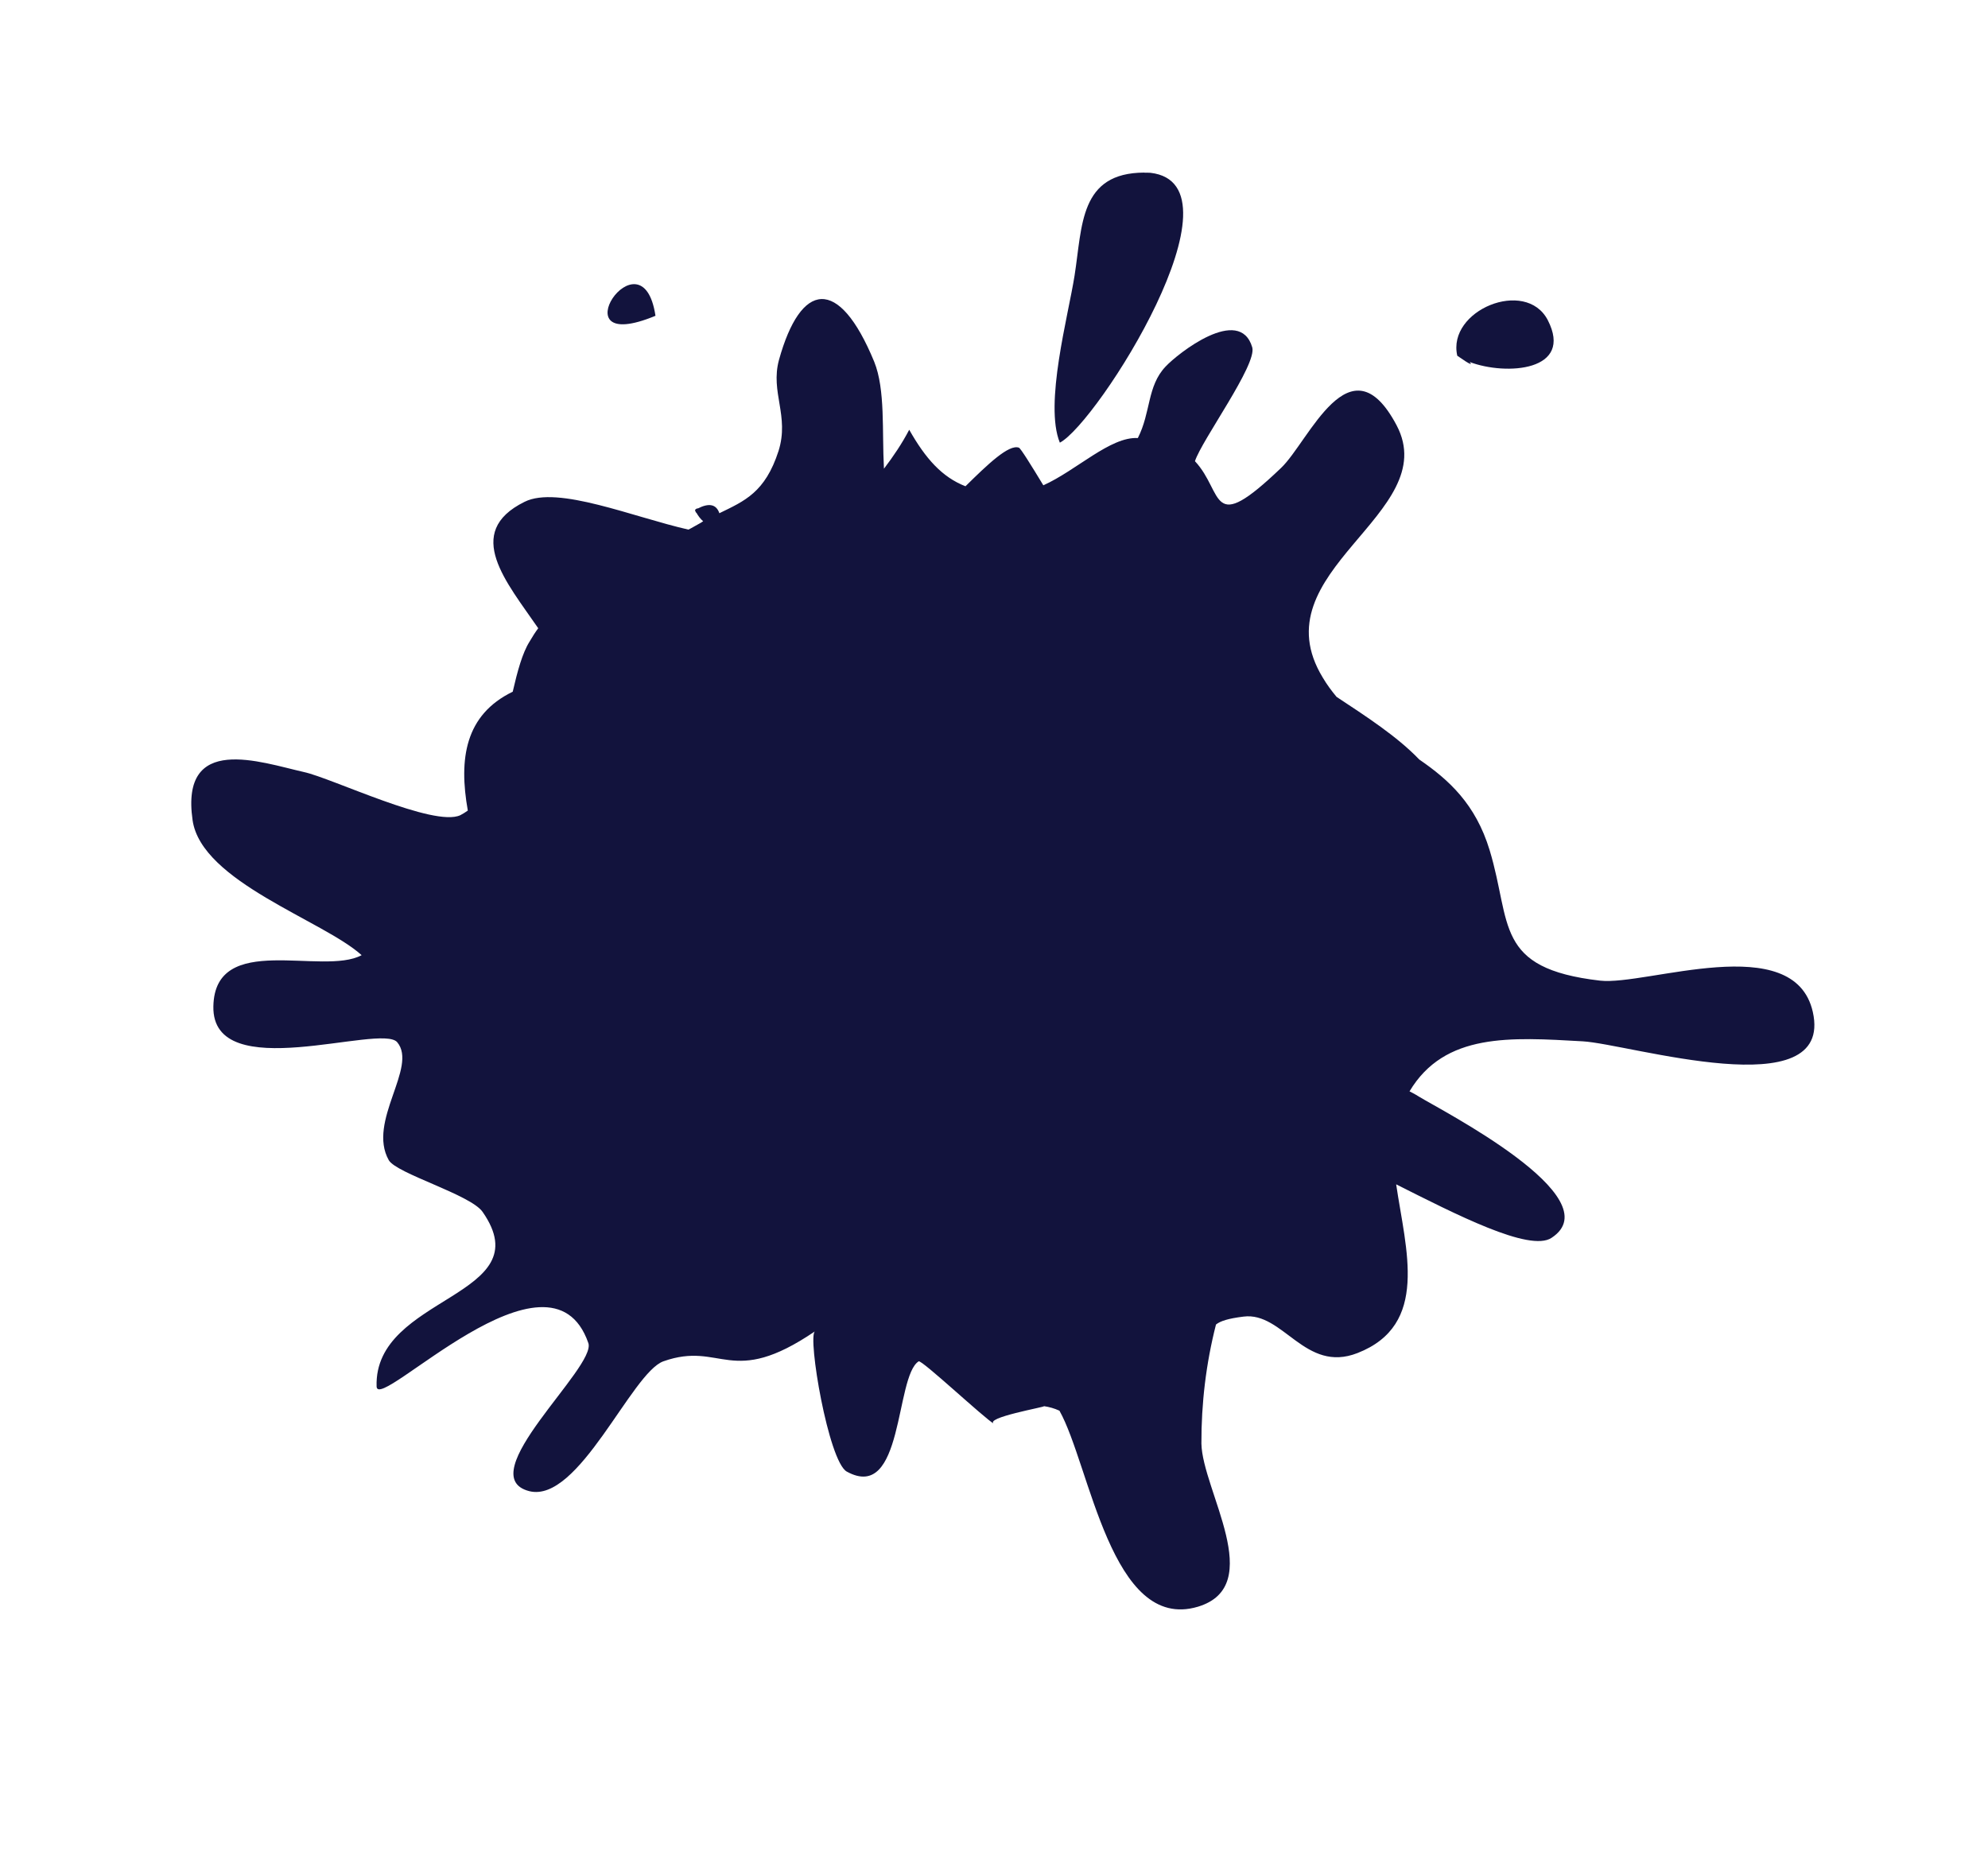   <svg
    id="Lag_1"
    version="1.1"
    xmlns="http://www.w3.org/2000/svg"
    xmlns:xlink="http://www.w3.org/1999/xlink"
    x="0px"
    y="0px"
    viewBox="0 0 459 433"
    style="enable-background: new 0 0 459 433"
    xml:space="preserve"
  >
    <g id="Group_26" transform="translate(267.8) rotate(47)">
      <path
        id="Path_35"
        class="st0"
        d="M250.3,220.3c-6.8-6.3-12.8-13.4-17.8-21.2c0.1-1.3,0.9-3,3-5.9c5.4-7.5,19.3-1.4,24.1-13.5
		c6.6-16.6-9.8-24.4-22.4-33.1c14.3-5.3,32.5-11.8,33.5-17.8c2.9-16.7-39.4-1.3-44.6,0.1c-0.8,0.2-1.7,0.5-2.5,0.8
		c-4.4-15.2,6.8-25.6,18.8-37.1c7.7-7.4,50.9-32,31.3-43.5c-16.9-9.9-30.6,24-38.8,31c-18.8,16-23.5,5.9-39.4-1.9
		c-10-4.9-18.3-4.2-26.4-2.4c-7.4,0.1-15.7,2.2-23.6,4.1c-1.8-0.1-3.6-0.3-5.4-0.7c-28.3-5.8-8.6-46.1-31-52.2
		c-22.2-6-11.1,17.3-11,26.2c0.3,23.1-4.7,13.5-14.7,13.5c-2.5-4.5-6.5-25.7-10.2-27.6C64,34.5,62.5,52.7,62.8,56.8
		c0.4,6.2,5.4,9.6,7.7,15.9c-4.6,4.4-4.2,15.5-6.9,23.4c-5.3-1.1-9.8-2-10.2-1.8c-2.2,1.1-2.1,7.9-1.9,15.1
		c-5.2,2.5-10.9,2.4-18.4,0.6c1.2,3.4,2,6.9,2.6,10.4c-6.7-5.6-13.1-12.7-19.6-15.2c-20.2-7.6-25.1-0.2-15.3,15.8
		c4.1,6.6,11.1,7,15.3,14.4c4.9,8.8,3.1,13.6,1.2,19.8c-2-0.9-3.4,0.1-4.2,2.9c-0.1,0-0.2,0.2-0.2,0.7c0.4,0.2,0.6,0.3,0.7,0.2
		c0.8,0.2,1.7,0.3,2.5,0.2c0,0.2-0.1,0.4-0.1,0.6c-0.3,1.1-0.5,2.2-0.8,3.2c-10.7,7.3-28.1,15.1-30.5,23.3
		c-4.6,15.3,10.9,15.7,23.5,17.6c0.2,1.1,0.5,2.3,0.9,3.6c0.8,3,3.1,6.7,5.8,10.7c-3.6,11.7,2.8,19.7,13,26.3
		c-0.1,0.7-0.2,1.3-0.4,2c-2.1,6.4-26.4,15.8-31.9,19.6c-8.5,5.8-26.1,14.8-9.4,26.4c11.8,8.2,37.5-6.3,49.4-7.3
		c-2.6,9.9-27.2,21-14.7,33.1c13.3,12.9,29.2-25.7,35-25.4c7.5,0.4,8.6,17.6,18.6,20c3.5,0.8,18.7-8.4,23.5-7.7
		c23.8,3.4-3.1,31.5,12.8,45.4c4.7,4.1,1.4-53.5,26-42.6c5.4,2.4,3.8,40.9,15.7,33.3c9.9-6.4-3.9-35.9-0.8-43.1
		c5.7-13.1,15.2-7,18.8-30.3c-0.3,2.1,24.1,18.2,28.7,16.7c14.3-4.7-8.5-23.1-7.3-29.5c0.2-0.8,19.9-2.1,22.5-2.9
		c-2.9,1,5.3-11.5,4.8-11.2c1-0.8,2-1.4,3.2-1.9c14,3.4,45.6,26.2,54.9,7.5C284.7,231.6,258.3,227.5,250.3,220.3"
      />
      <path id="Path_36" class="st1" d="M106.9,5.8c3.8-0.8,4-1.1,3-1.1c8.1-4,18-16.2,5.2-19.8C104.5-18,97.6,0.4,106.9,5.8" />
      <path id="Path_37" class="st1" d="M-26.1,134.9C-43.2,123.2-34.9,158.5-26.1,134.9" />
      <path
        id="Path_38"
        class="st1"
        d="M33.1,57.8C38.9,65.2,50,83.2,59,86.6c2.6-9.5-13.9-72.6-31.3-57.8c0.3-0.3,0.3-0.3-0.6,0.6
		c-0.2,0.2-0.3,0.4-0.4,0.4C16.5,40.8,25.9,48.6,33.1,57.8"
      />
    </g>
	<style type="text/css">
	.st0 {
	  fill: #12133d;
	}
	.st1 {
	  fill: #12133d;
	}
	</style>
  </svg>